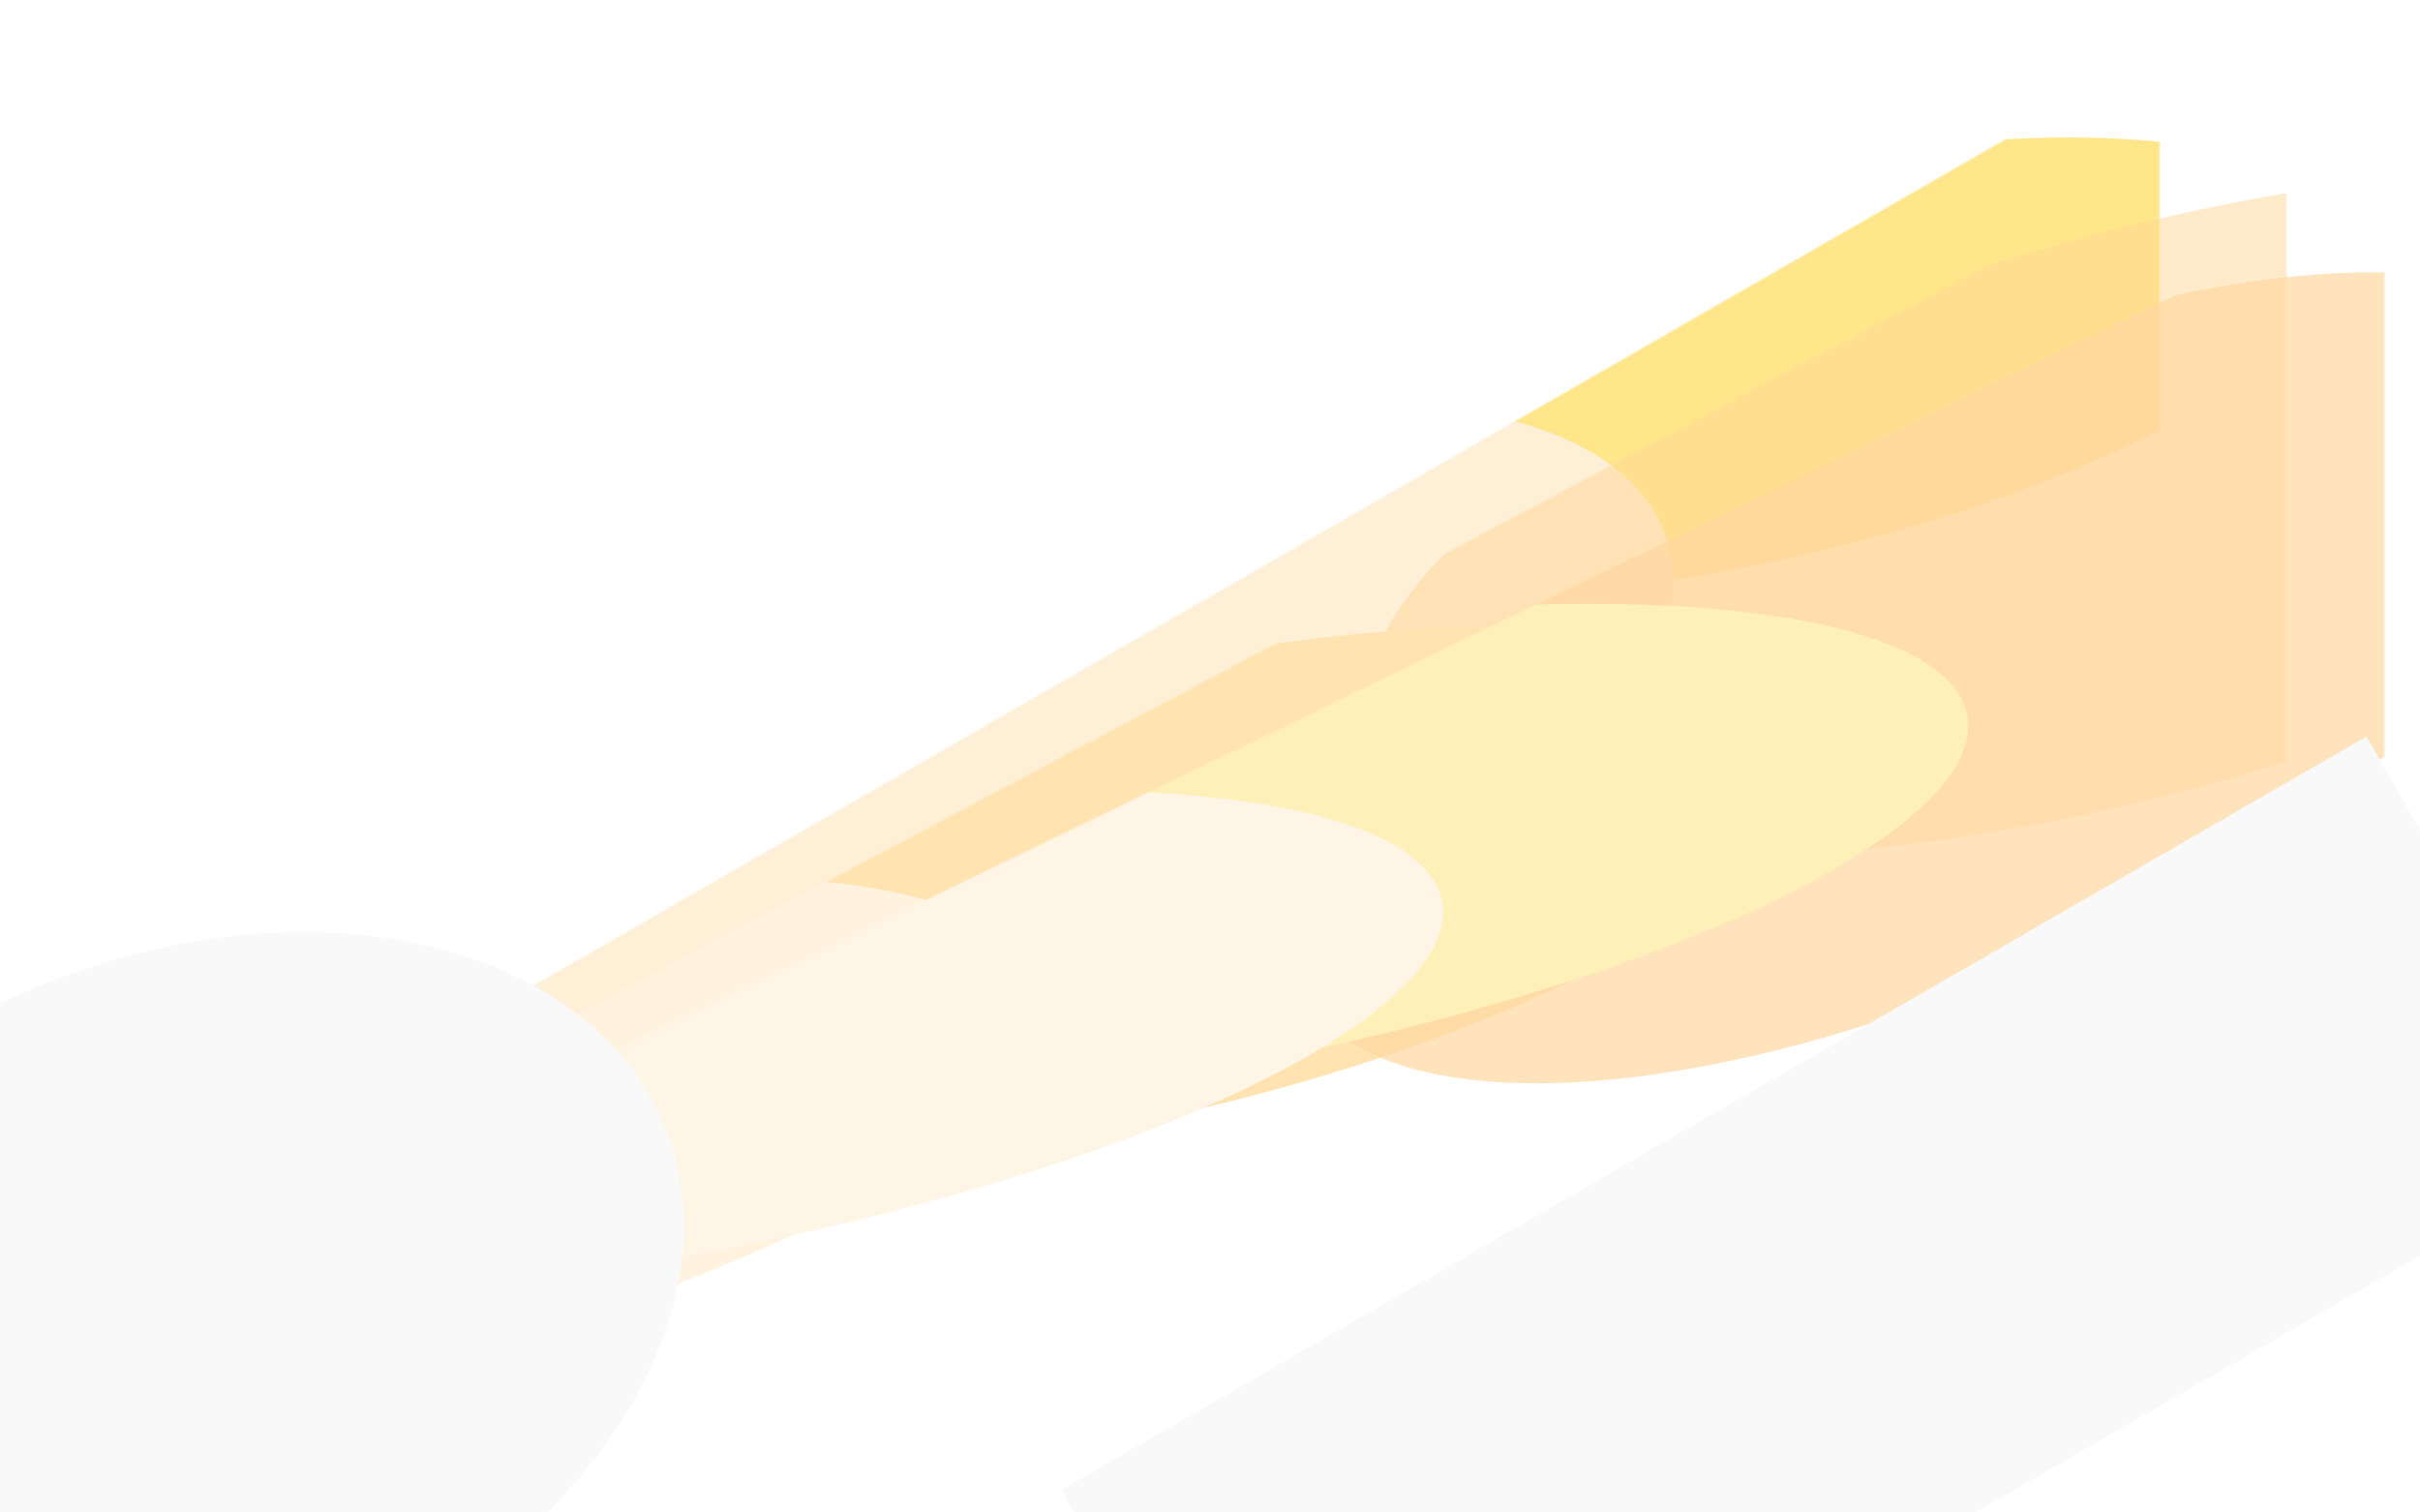 <svg width="1600" height="1000" viewBox="0 0 1600 1000" fill="none" xmlns="http://www.w3.org/2000/svg">
<g clip-path="url(#clip0_4_80)">
<mask id="mask0_4_80" style="mask-type:alpha" maskUnits="userSpaceOnUse" x="21" y="33" width="1407" height="1339">
<path d="M1427.8 33.537L21.486 842.068V1127.41L1427.8 1371.98V33.537Z" fill="black"/>
</mask>
<g mask="url(#mask0_4_80)">
<g filter="url(#filter0_f_4_80)">
<path d="M794.029 344.222C754.902 282.115 891.117 186.228 1098.27 130.053C1305.43 73.877 1505.08 78.685 1544.21 140.792C1583.33 202.899 1447.12 298.786 1239.96 354.961C1032.81 411.137 833.156 406.328 794.029 344.222Z" fill="#FFE68B"/>
</g>
<g filter="url(#filter1_f_4_80)">
<path d="M9.926 829.881C-21.895 742.638 88.885 607.944 257.36 529.033C425.834 450.123 588.206 456.877 620.027 544.119C651.848 631.362 541.068 766.056 372.593 844.967C204.119 923.877 41.747 917.123 9.926 829.881Z" fill="#FFE598"/>
</g>
<g filter="url(#filter2_f_4_80)">
<path d="M229.243 682.029C183.895 580.042 341.769 422.583 581.866 330.335C821.963 238.087 1053.36 245.983 1098.71 347.971C1144.06 449.958 986.184 607.417 746.087 699.665C505.991 791.913 274.592 784.017 229.243 682.029Z" fill="#FEEFD7"/>
</g>
</g>
<mask id="mask1_4_80" style="mask-type:alpha" maskUnits="userSpaceOnUse" x="21" y="70" width="1491" height="1262">
<path d="M1511.77 70.938L21.492 861.506V1127.41L1511.77 1331.22V70.938Z" fill="black"/>
</mask>
<g mask="url(#mask1_4_80)">
<g opacity="0.5" filter="url(#filter3_f_4_80)">
<path d="M912.778 494.501C861.25 403.01 1044.93 259.047 1323.05 172.952C1601.16 86.857 1868.39 91.231 1919.92 182.723C1971.44 274.214 1787.76 418.177 1509.64 504.272C1231.53 590.367 964.305 585.993 912.778 494.501Z" fill="#FFD595"/>
</g>
<g filter="url(#filter4_f_4_80)">
<path d="M321.539 708.94C276.105 636.822 434.277 525.479 674.825 460.249C915.373 395.018 1147.21 400.601 1192.64 472.719C1238.07 544.837 1079.9 656.18 839.355 721.411C598.807 786.642 366.973 781.058 321.539 708.94Z" fill="#FFE4B2"/>
</g>
<g filter="url(#filter5_f_4_80)">
<path d="M-187.719 874.184C-233.153 802.066 -74.981 690.723 165.567 625.493C406.115 560.262 637.95 565.845 683.383 637.963C728.817 710.081 570.646 821.424 330.097 886.655C89.549 951.886 -142.285 946.302 -187.719 874.184Z" fill="#FFF2DF"/>
</g>
</g>
<mask id="mask2_4_80" style="mask-type:alpha" maskUnits="userSpaceOnUse" x="21" y="128" width="1556" height="1163">
<path d="M1576.47 128.35L21.497 880.955V1127.42L1576.47 1290.47V128.35Z" fill="black"/>
</mask>
<g mask="url(#mask2_4_80)">
<g opacity="0.7" filter="url(#filter6_f_4_80)">
<path d="M856.522 647.879C816.583 549.134 979.248 379.662 1219.84 269.353C1460.44 159.044 1687.86 149.669 1727.8 248.413C1767.74 347.158 1605.08 516.63 1364.48 626.939C1123.88 737.249 896.462 746.624 856.522 647.879Z" fill="#FFD7A0"/>
</g>
<g filter="url(#filter7_f_4_80)">
<path d="M252.883 681.767C199.192 612.5 388.343 505.559 675.363 442.907C962.382 380.255 1238.58 385.618 1292.27 454.885C1345.96 524.151 1156.81 631.093 869.792 693.744C582.772 756.396 306.573 751.033 252.883 681.767Z" fill="#FFF0BA"/>
</g>
<g filter="url(#filter8_f_4_80)">
<path d="M-94.313 804.921C-148.003 735.654 41.148 628.713 328.167 566.061C615.187 503.41 891.387 508.772 945.077 578.039C998.767 647.306 809.616 754.247 522.597 816.899C235.577 879.55 -40.623 874.188 -94.313 804.921Z" fill="#FFF5E6"/>
</g>
</g>
<g filter="url(#filter9_f_4_80)">
<ellipse cx="117.429" cy="875.747" rx="347.5" ry="241.903" transform="rotate(-22.07 117.429 875.747)" fill="#F9F9F9"/>
</g>
<g filter="url(#filter10_f_4_80)">
<circle cx="46.5" cy="894" r="148" fill="#F9F9F9"/>
</g>
<g filter="url(#filter11_f_4_80)">
<rect x="701.586" y="985.236" width="996.471" height="315.027" transform="rotate(-30 701.586 985.236)" fill="#F9F9F9"/>
</g>
</g>
<defs>
<filter id="filter0_f_4_80" x="482.579" y="-213.874" width="1373.08" height="912.762" filterUnits="userSpaceOnUse" color-interpolation-filters="sRGB">
<feFlood flood-opacity="0" result="BackgroundImageFix"/>
<feBlend mode="normal" in="SourceGraphic" in2="BackgroundImageFix" result="shape"/>
<feGaussianBlur stdDeviation="152.375" result="effect1_foregroundBlur_4_80"/>
</filter>
<filter id="filter1_f_4_80" x="-300.273" y="169.251" width="1230.5" height="1035.5" filterUnits="userSpaceOnUse" color-interpolation-filters="sRGB">
<feFlood flood-opacity="0" result="BackgroundImageFix"/>
<feBlend mode="normal" in="SourceGraphic" in2="BackgroundImageFix" result="shape"/>
<feGaussianBlur stdDeviation="152.375" result="effect1_foregroundBlur_4_80"/>
</filter>
<filter id="filter2_f_4_80" x="21.477" y="66" width="1285" height="898" filterUnits="userSpaceOnUse" color-interpolation-filters="sRGB">
<feFlood flood-opacity="0" result="BackgroundImageFix"/>
<feBlend mode="normal" in="SourceGraphic" in2="BackgroundImageFix" result="shape"/>
<feGaussianBlur stdDeviation="100" result="effect1_foregroundBlur_4_80"/>
</filter>
<filter id="filter3_f_4_80" x="599.368" y="-193.612" width="1633.96" height="1064.45" filterUnits="userSpaceOnUse" color-interpolation-filters="sRGB">
<feFlood flood-opacity="0" result="BackgroundImageFix"/>
<feBlend mode="normal" in="SourceGraphic" in2="BackgroundImageFix" result="shape"/>
<feGaussianBlur stdDeviation="152.375" result="effect1_foregroundBlur_4_80"/>
</filter>
<filter id="filter4_f_4_80" x="9.009" y="110.007" width="1496.16" height="961.646" filterUnits="userSpaceOnUse" color-interpolation-filters="sRGB">
<feFlood flood-opacity="0" result="BackgroundImageFix"/>
<feBlend mode="normal" in="SourceGraphic" in2="BackgroundImageFix" result="shape"/>
<feGaussianBlur stdDeviation="152.375" result="effect1_foregroundBlur_4_80"/>
</filter>
<filter id="filter5_f_4_80" x="-500.249" y="275.251" width="1496.16" height="961.646" filterUnits="userSpaceOnUse" color-interpolation-filters="sRGB">
<feFlood flood-opacity="0" result="BackgroundImageFix"/>
<feBlend mode="normal" in="SourceGraphic" in2="BackgroundImageFix" result="shape"/>
<feGaussianBlur stdDeviation="152.375" result="effect1_foregroundBlur_4_80"/>
</filter>
<filter id="filter6_f_4_80" x="545.743" y="-124.673" width="1492.84" height="1145.64" filterUnits="userSpaceOnUse" color-interpolation-filters="sRGB">
<feFlood flood-opacity="0" result="BackgroundImageFix"/>
<feBlend mode="normal" in="SourceGraphic" in2="BackgroundImageFix" result="shape"/>
<feGaussianBlur stdDeviation="152.375" result="effect1_foregroundBlur_4_80"/>
</filter>
<filter id="filter7_f_4_80" x="-60.976" y="94.464" width="1667.11" height="947.724" filterUnits="userSpaceOnUse" color-interpolation-filters="sRGB">
<feFlood flood-opacity="0" result="BackgroundImageFix"/>
<feBlend mode="normal" in="SourceGraphic" in2="BackgroundImageFix" result="shape"/>
<feGaussianBlur stdDeviation="152.375" result="effect1_foregroundBlur_4_80"/>
</filter>
<filter id="filter8_f_4_80" x="-408.171" y="217.618" width="1667.11" height="947.724" filterUnits="userSpaceOnUse" color-interpolation-filters="sRGB">
<feFlood flood-opacity="0" result="BackgroundImageFix"/>
<feBlend mode="normal" in="SourceGraphic" in2="BackgroundImageFix" result="shape"/>
<feGaussianBlur stdDeviation="152.375" result="effect1_foregroundBlur_4_80"/>
</filter>
<filter id="filter9_f_4_80" x="-717.275" y="116.275" width="1669.41" height="1518.94" filterUnits="userSpaceOnUse" color-interpolation-filters="sRGB">
<feFlood flood-opacity="0" result="BackgroundImageFix"/>
<feBlend mode="normal" in="SourceGraphic" in2="BackgroundImageFix" result="shape"/>
<feGaussianBlur stdDeviation="250" result="effect1_foregroundBlur_4_80"/>
</filter>
<filter id="filter10_f_4_80" x="-301.5" y="546" width="696" height="696" filterUnits="userSpaceOnUse" color-interpolation-filters="sRGB">
<feFlood flood-opacity="0" result="BackgroundImageFix"/>
<feBlend mode="normal" in="SourceGraphic" in2="BackgroundImageFix" result="shape"/>
<feGaussianBlur stdDeviation="100" result="effect1_foregroundBlur_4_80"/>
</filter>
<filter id="filter11_f_4_80" x="501.586" y="287.001" width="1420.48" height="1171.06" filterUnits="userSpaceOnUse" color-interpolation-filters="sRGB">
<feFlood flood-opacity="0" result="BackgroundImageFix"/>
<feBlend mode="normal" in="SourceGraphic" in2="BackgroundImageFix" result="shape"/>
<feGaussianBlur stdDeviation="100" result="effect1_foregroundBlur_4_80"/>
</filter>
<clipPath id="clip0_4_80">
<rect width="2191" height="1258" fill="white" transform="translate(-296)"/>
</clipPath>
</defs>
</svg>
